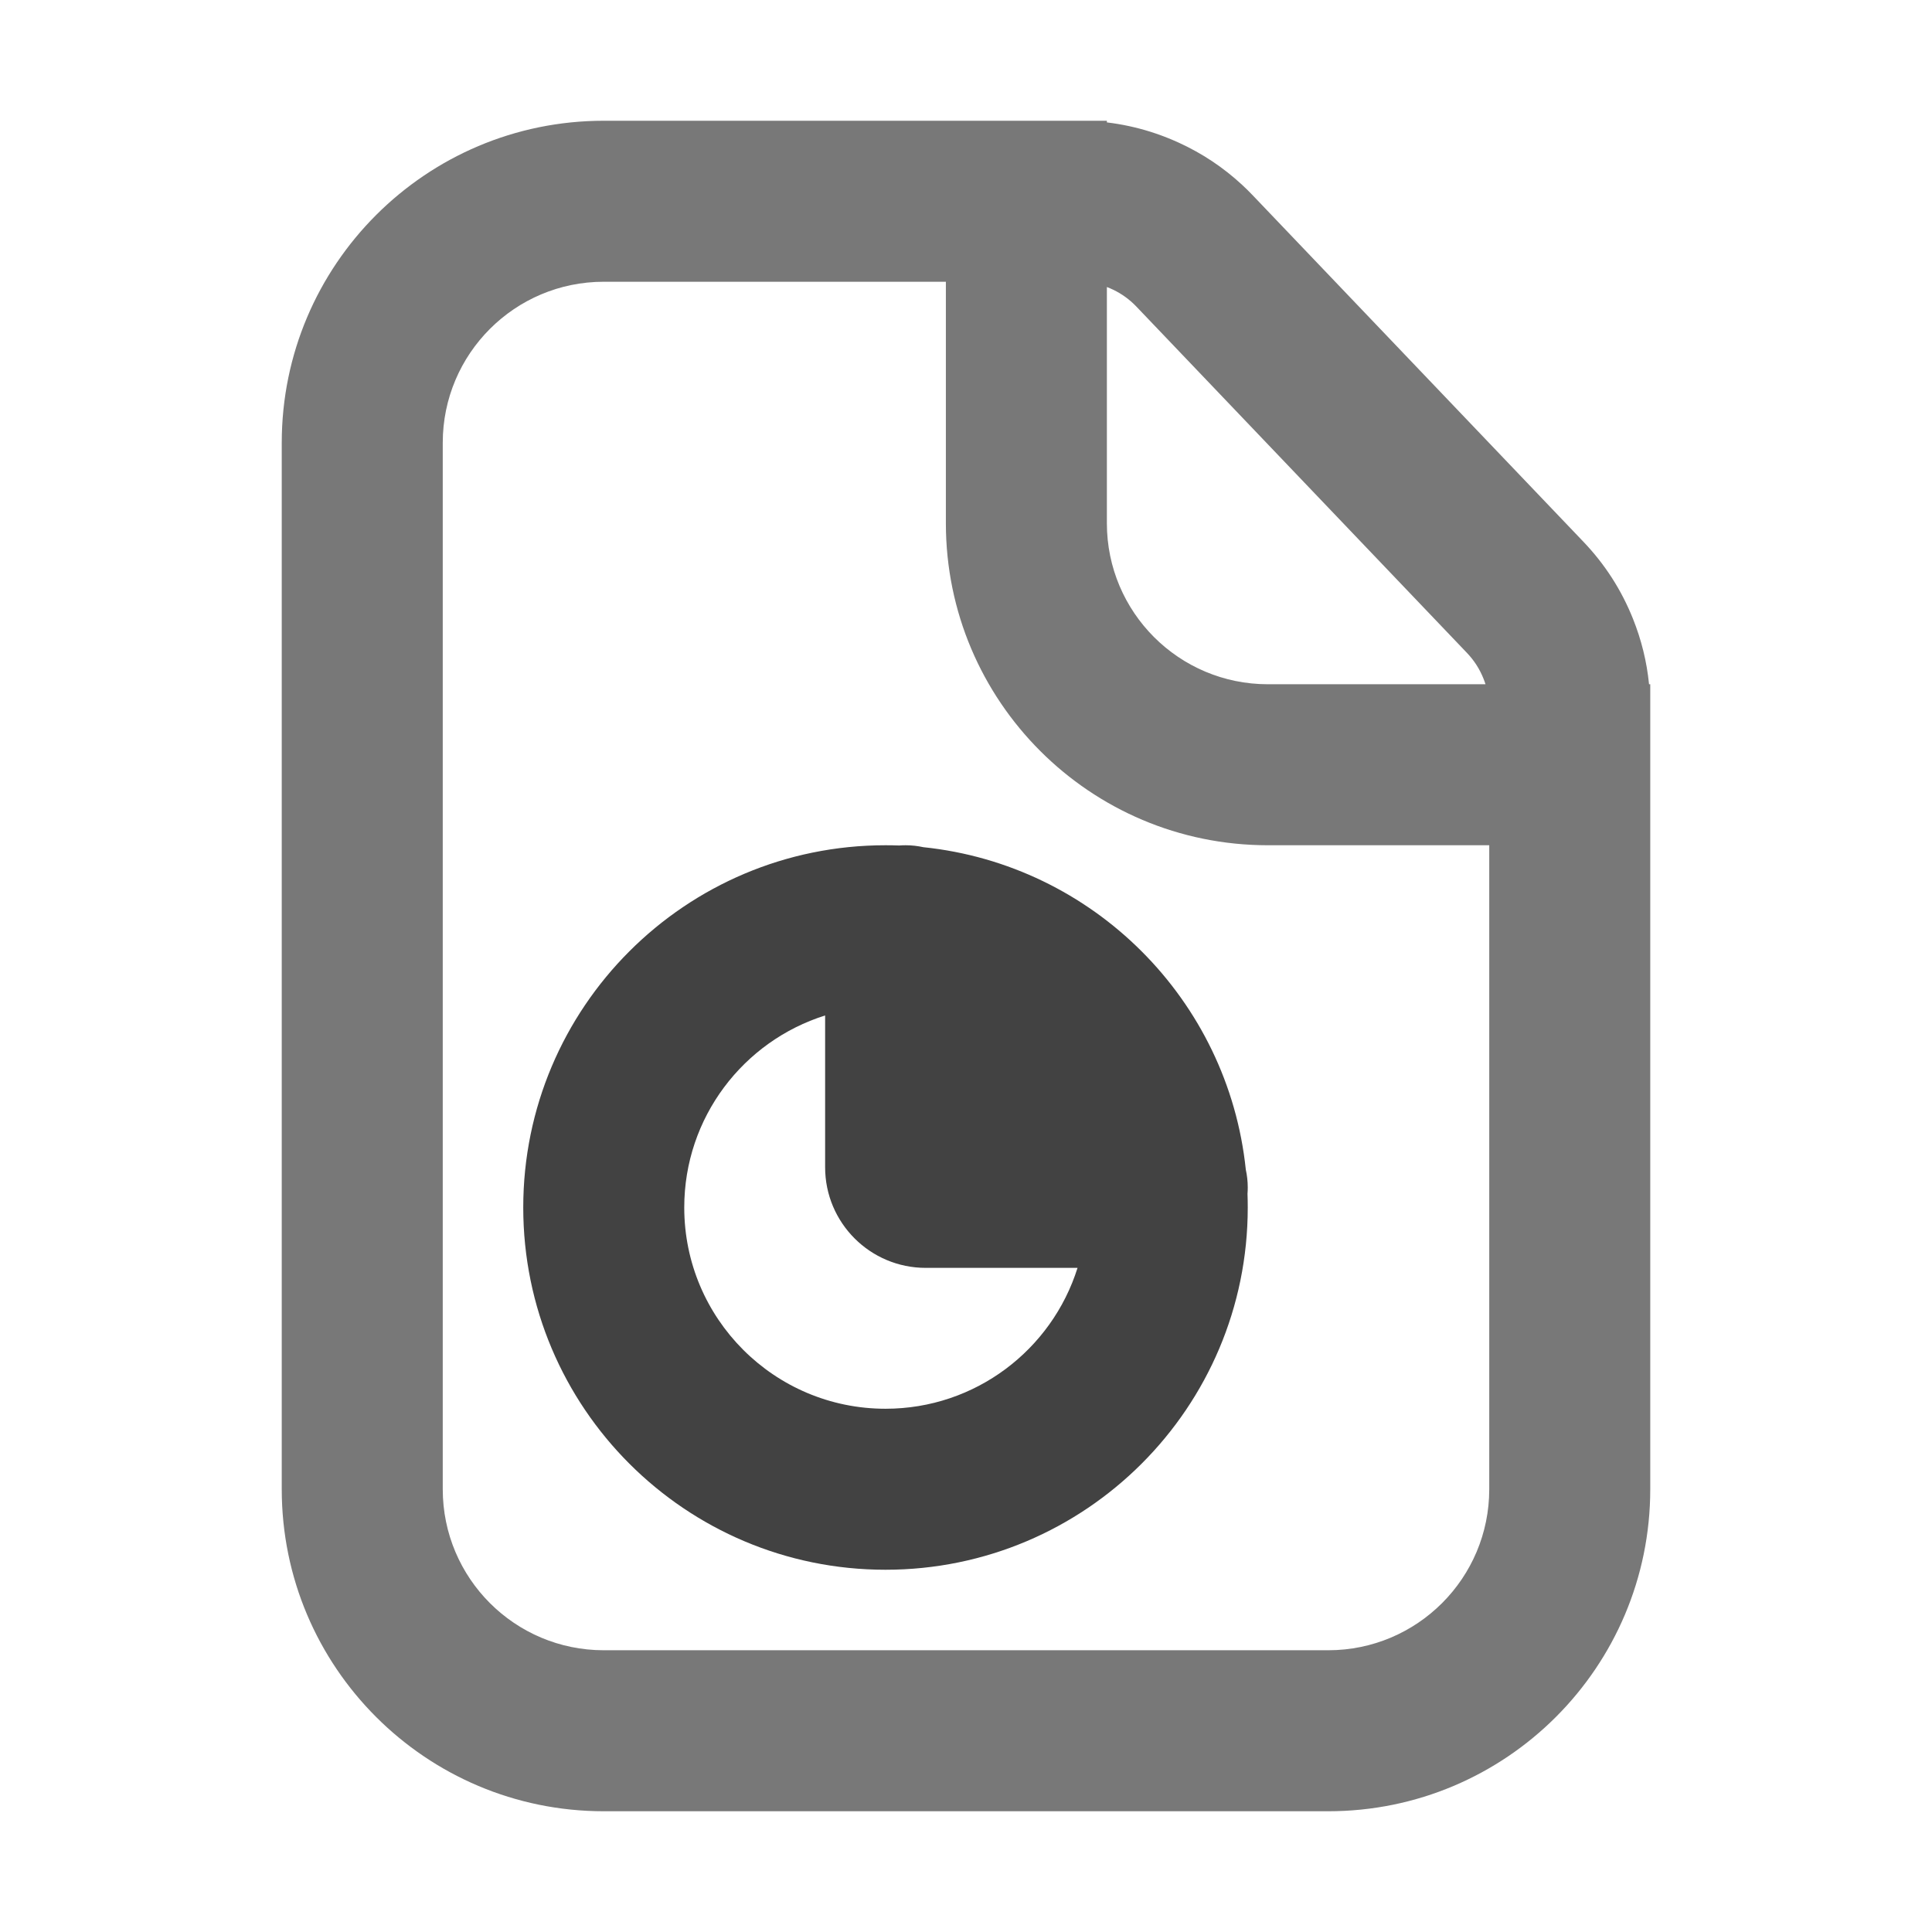 <svg xmlns="http://www.w3.org/2000/svg" xmlns:xlink="http://www.w3.org/1999/xlink" width="48" height="48" viewBox="0 0 48 48" fill="none">
<path d="M25.5 3L15 3C10.582 3 7 6.582 7 11L7 37C7 41.418 10.582 45 15 45L33 45C37.418 45 41 41.418 41 37L41 17L40.97 17C40.915 16.442 40.781 15.899 40.57 15.371C40.283 14.655 39.873 14.018 39.34 13.46L31.128 4.857C31.04 4.764 30.949 4.675 30.856 4.589C30.391 4.159 29.869 3.811 29.289 3.546C29.243 3.525 29.196 3.504 29.149 3.484C28.96 3.403 28.77 3.333 28.577 3.272C28.225 3.162 27.866 3.085 27.5 3.041L27.5 3L25.5 3ZM36.907 17C36.907 16.998 36.906 16.996 36.905 16.994C36.891 16.949 36.874 16.904 36.856 16.859C36.761 16.62 36.624 16.408 36.447 16.222L28.235 7.619C28.212 7.594 28.187 7.57 28.163 7.547C27.991 7.384 27.795 7.255 27.575 7.161C27.55 7.151 27.525 7.14 27.5 7.131L27.5 13C27.5 15.209 29.291 17 31.5 17L36.907 17ZM23.5 13L23.5 7L15 7C12.791 7 11 8.791 11 11L11 37C11 39.209 12.791 41 15 41L33 41C35.209 41 37 39.209 37 37L37 21L31.5 21C27.082 21 23.5 17.418 23.5 13Z" fill-rule="evenodd"  fill="#787878" >
</path>
<path d="M22 39C26.971 39 31 34.971 31 30C31 29.886 30.998 29.773 30.994 29.66C30.998 29.607 31 29.554 31 29.5C31 29.349 30.983 29.202 30.952 29.061C30.514 24.84 27.16 21.486 22.939 21.048C22.798 21.017 22.651 21 22.5 21C22.446 21 22.393 21.002 22.34 21.006C22.227 21.002 22.114 21 22 21C17.029 21 13 25.029 13 30C13 34.971 17.029 39 22 39ZM17 30C17 27.761 18.471 25.866 20.5 25.229L20.5 29C20.5 30.381 21.619 31.5 23 31.5L26.771 31.5C26.134 33.529 24.239 35 22 35C19.239 35 17 32.761 17 30Z" fill-rule="evenodd"  fill="#424242" >
</path>
</svg>
